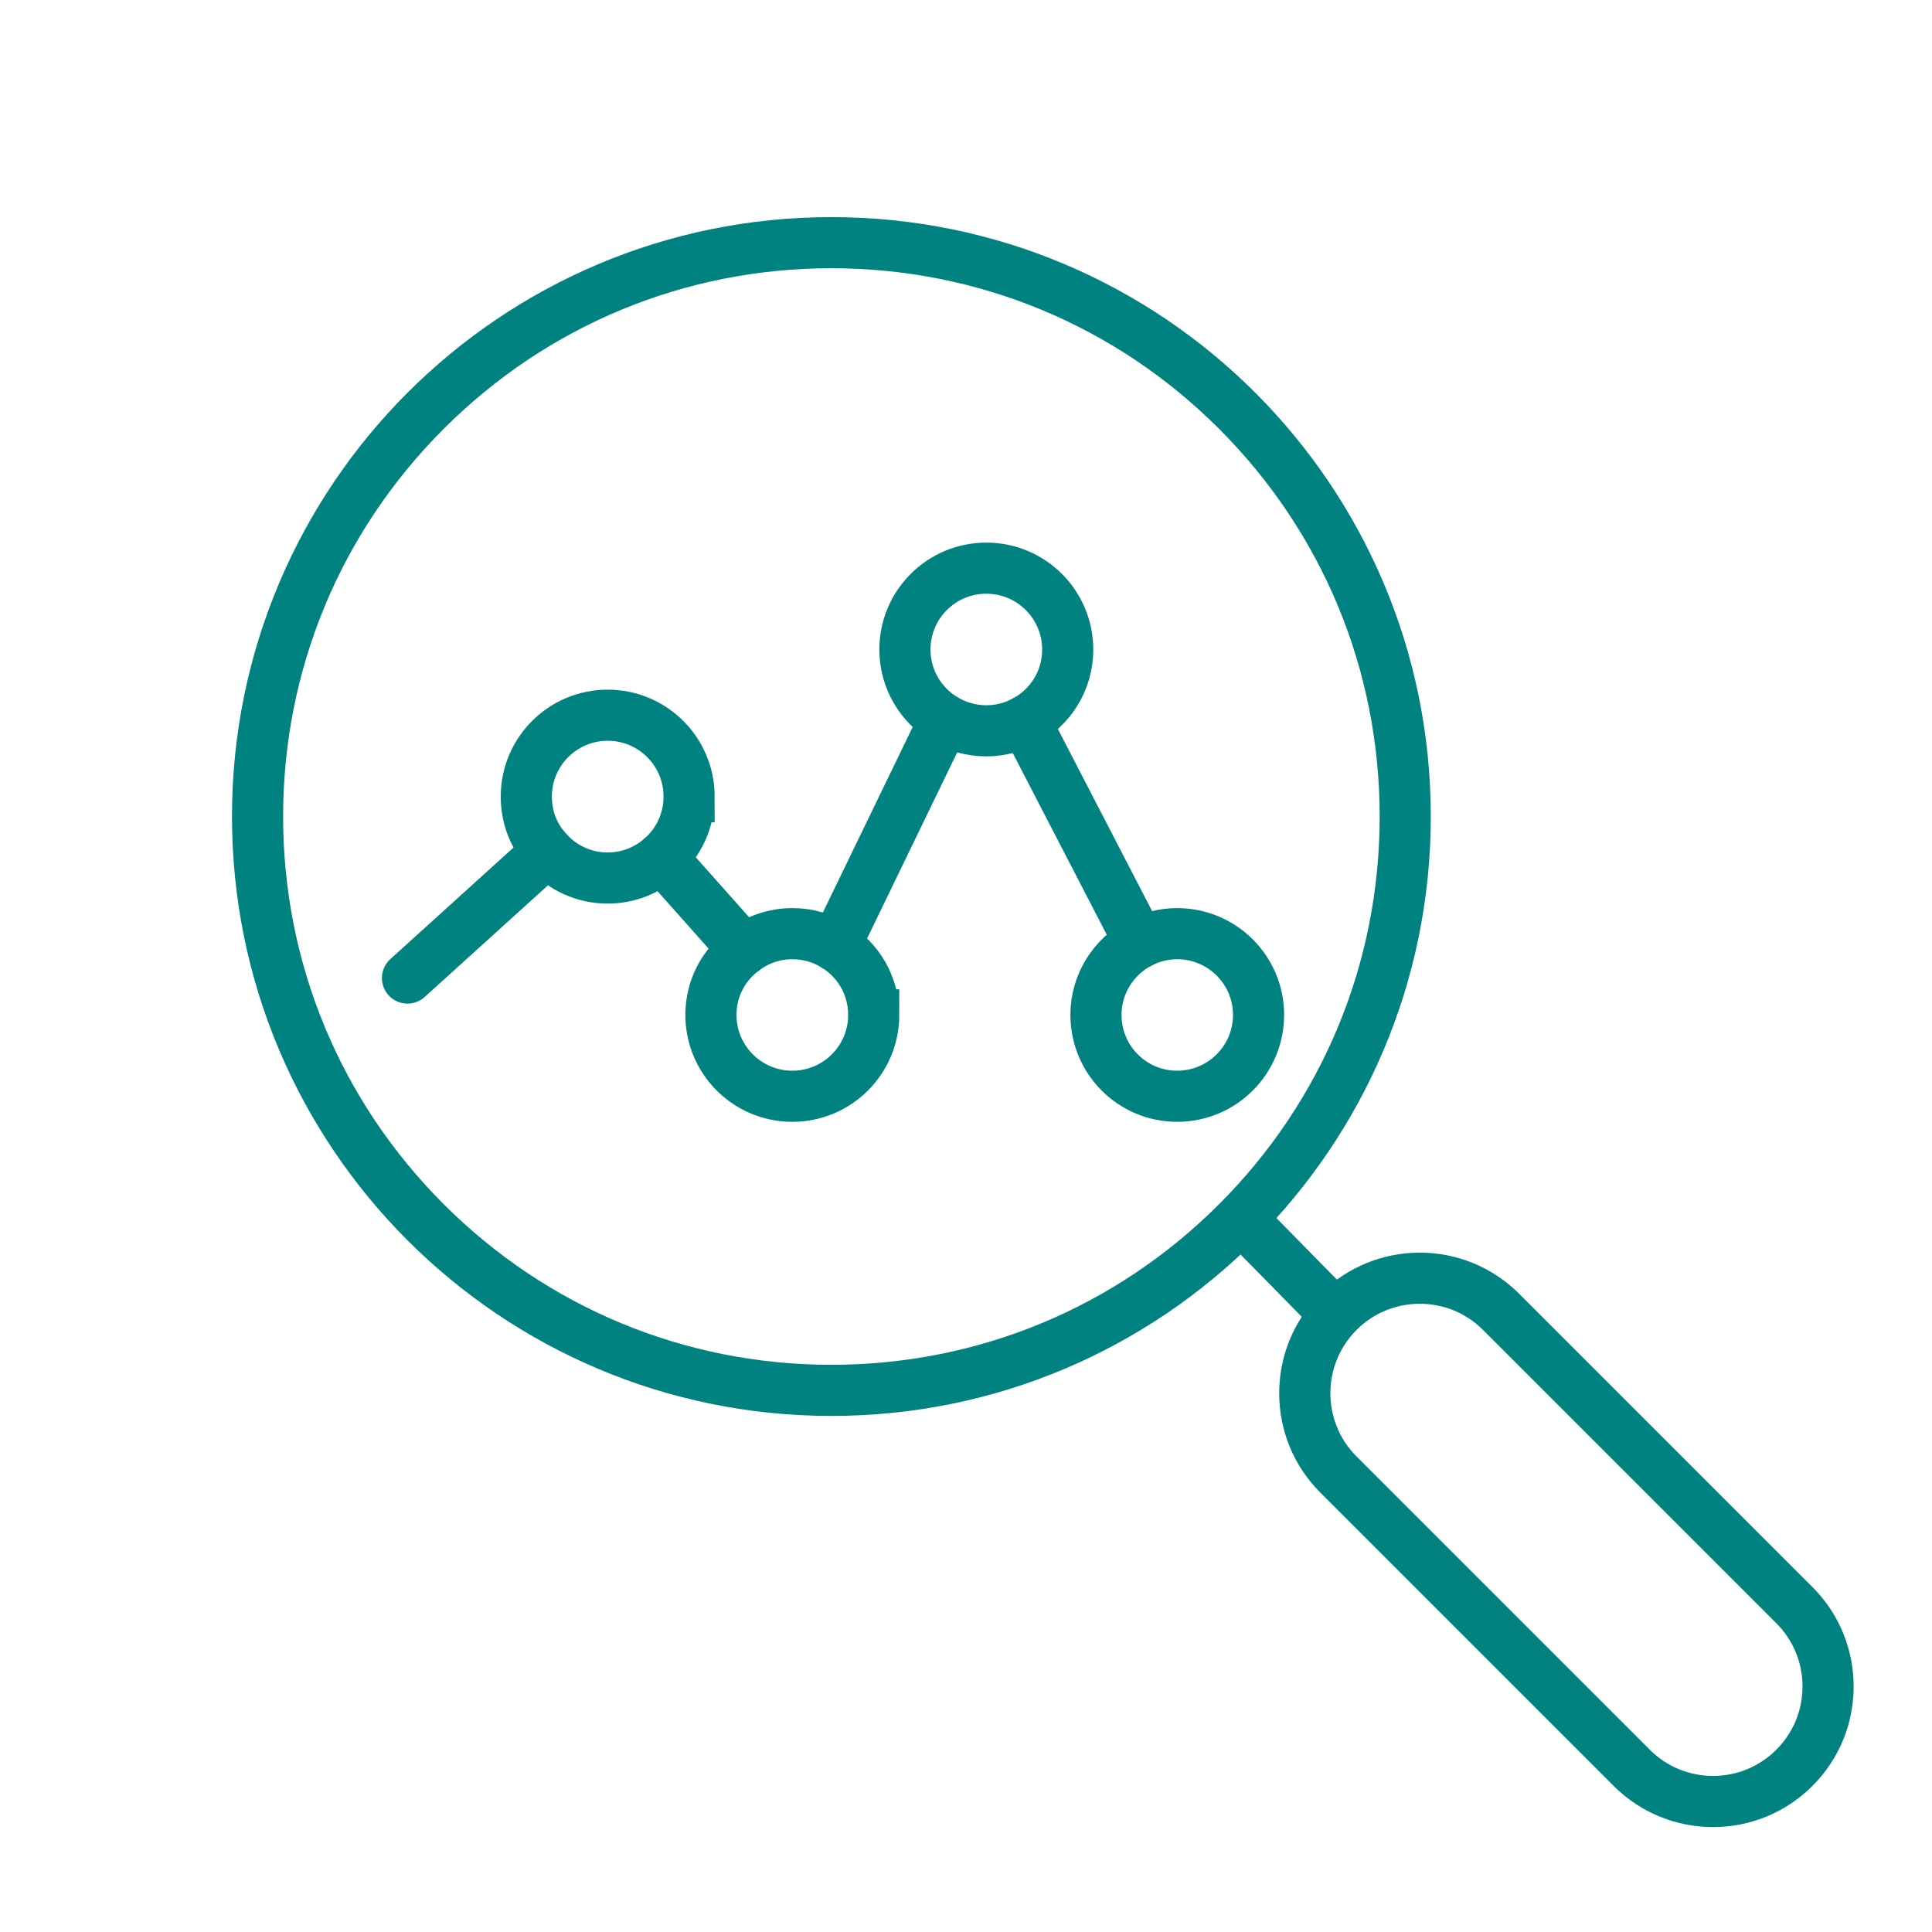 <?xml version='1.0' encoding='UTF-8'?>
<svg xmlns="http://www.w3.org/2000/svg" id="ae" data-name="Loupe" viewBox="0 0 453.54 453.54">
  <defs>
    <style>
      .aq {
        fill: #008280;
        stroke-width: 0px;
      }

      .ar {
        stroke-miterlimit: 10;
      }

      .ar, .as {
        fill: none;
        stroke: #008280;
        stroke-linecap: round;
        stroke-width: 12px;
      }

      .as {
        stroke-linejoin: round;
      }
    </style>
  </defs>
  <path class="ar" d="M161.77,187.01c0,5.68-2.49,10.8-6.43,14.27-3.38,3.01-7.84,4.84-12.68,4.84-5.63,0-10.66-2.44-14.13-6.29-3.15-3.38-4.98-7.84-4.98-12.82,0-10.56,8.55-19.11,19.11-19.11s19.11,8.55,19.11,19.11Z"/>
  <line class="ar" x1="221.78" y1="168.89" x2="196.05" y2="222.04"/>
  <line class="ar" x1="240.61" y1="169.26" x2="267.56" y2="221.34"/>
  <line class="ar" x1="128.53" y1="199.83" x2="95.66" y2="229.6"/>
  <line class="ar" x1="155.34" y1="201.29" x2="174.64" y2="222.98"/>
  <path class="ar" d="M205.11,238.24c0,10.56-8.55,19.11-19.11,19.11s-19.11-8.55-19.11-19.11c0-6.29,3.05-11.83,7.75-15.26,3.19-2.39,7.09-3.8,11.36-3.8,3.71,0,7.14,1.03,10.05,2.86,5.45,3.33,9.06,9.34,9.06,16.2Z"/>
  <path class="ar" d="M250.65,152.5c0,7.23-4.04,13.57-10.05,16.76-2.68,1.46-5.78,2.3-9.06,2.3-3.57,0-6.9-.99-9.77-2.68-5.59-3.33-9.34-9.44-9.34-16.39,0-10.56,8.55-19.11,19.11-19.11s19.11,8.55,19.11,19.11Z"/>
  <path class="ar" d="M295.45,238.24c0,10.56-8.55,19.11-19.11,19.11s-19.06-8.55-19.06-19.11c0-7.32,4.18-13.71,10.28-16.9,2.63-1.36,5.59-2.16,8.78-2.16,10.56,0,19.11,8.55,19.11,19.06Z"/>
  <path class="aq" d="M195.17,62.97c34.38,0,66.7,13.39,91.01,37.7s37.7,56.63,37.7,91.01-13.39,66.7-37.7,91.01-56.63,37.7-91.01,37.7-66.7-13.39-91.01-37.7-37.7-56.63-37.7-91.01,13.39-66.7,37.7-91.01,56.63-37.7,91.01-37.7M195.17,50.97c-77.71,0-140.71,63-140.71,140.71s63,140.71,140.71,140.71,140.71-63,140.71-140.71S272.89,50.97,195.17,50.97h0Z"/>
  <line class="as" x1="292.15" y1="286.88" x2="312.68" y2="307.77"/>
  <path class="aq" d="M333.3,306.06c5.61,0,10.88,2.18,14.85,6.15l68.84,68.84c3.97,3.97,6.15,9.24,6.15,14.85s-2.18,10.89-6.15,14.85c-3.97,3.97-9.24,6.15-14.85,6.15s-10.89-2.18-14.85-6.15l-68.84-68.84c-8.19-8.19-8.19-21.51,0-29.7,3.97-3.97,9.24-6.15,14.85-6.15M333.3,294.06c-8.45,0-16.89,3.22-23.34,9.67-12.89,12.89-12.89,33.79,0,46.67l68.84,68.84c6.44,6.44,14.89,9.67,23.34,9.67s16.89-3.22,23.34-9.67c12.89-12.89,12.89-33.79,0-46.67l-68.84-68.84c-6.44-6.44-14.89-9.67-23.34-9.67h0Z"/>
</svg>
